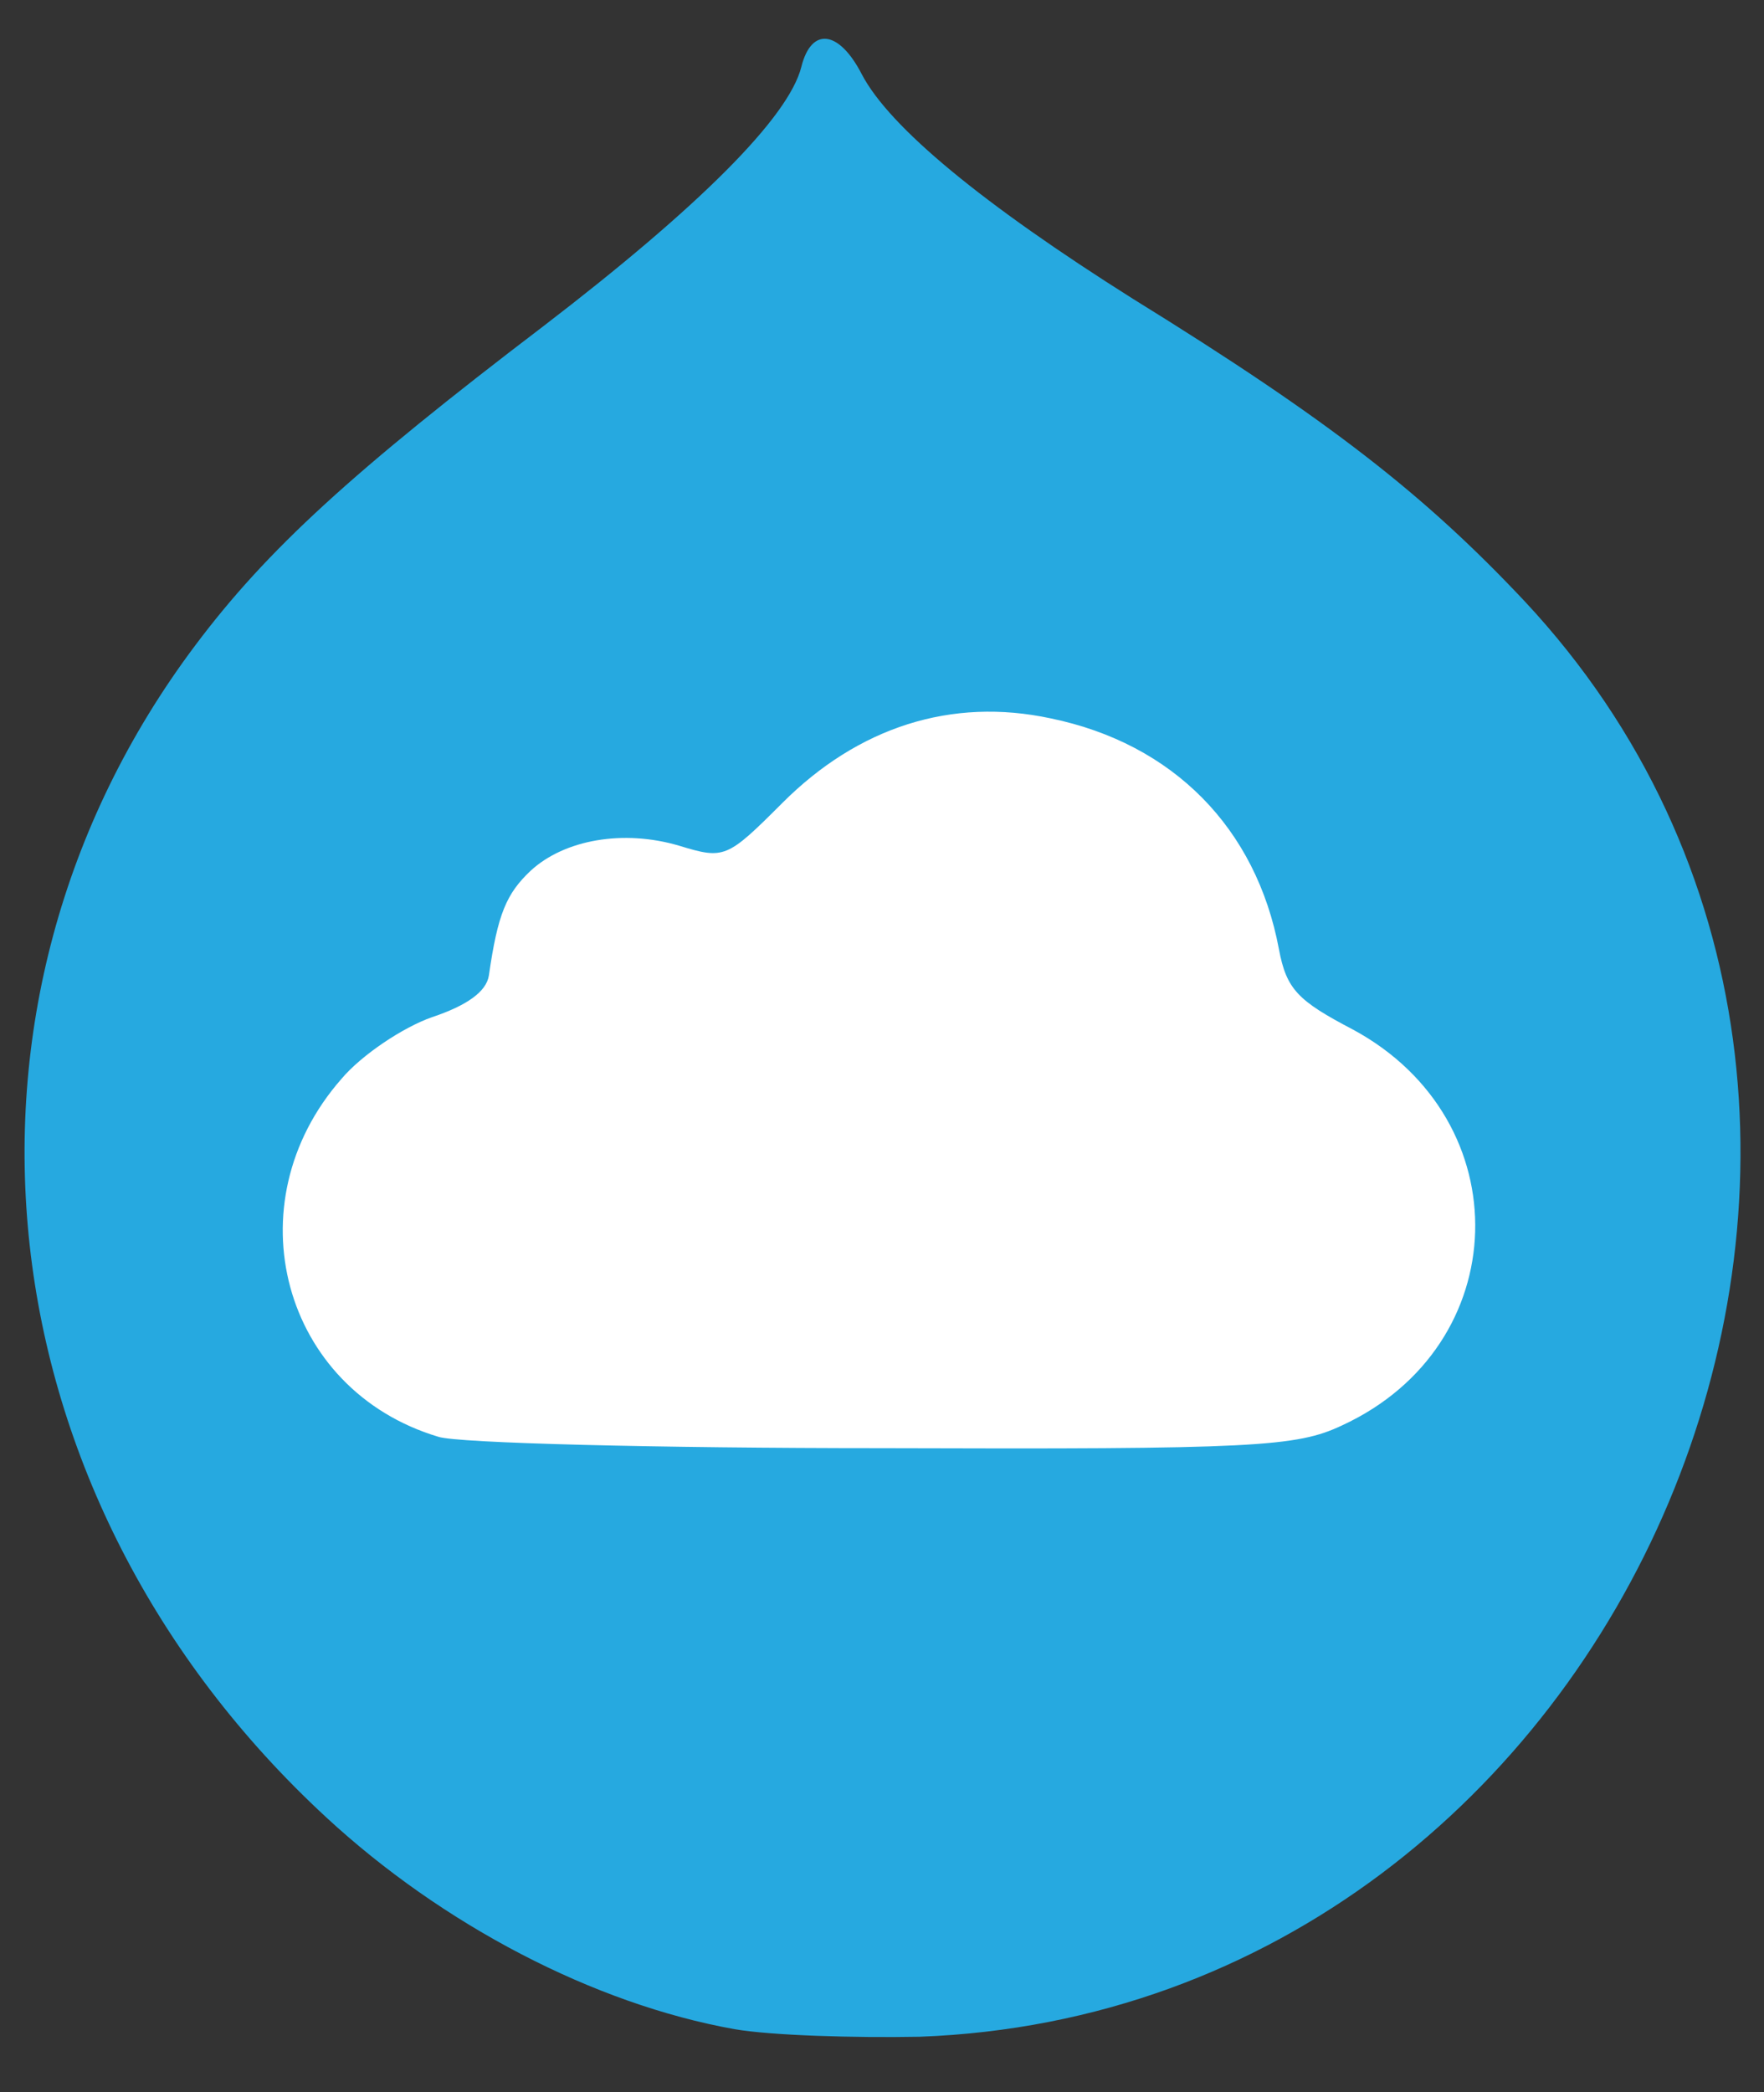 <?xml version="1.0" encoding="utf-8"?>
<svg version="1.0" xmlns="http://www.w3.org/2000/svg" width="140px" height="166px" viewBox="0 0 1400 1660" preserveAspectRatio="xMidYMid meet">
  <rect x="0" y="0" width="1400" height="1660" fill="#333333" stroke="none"/>
  <g id="layer1" fill="#ffffff" stroke="none">
    <path d="M347 1160 c-39 -12 -95 -56 -117 -92 -44 -73 -32 -154 31 -223 23 -24 56 -49 75 -55 23 -8 34 -18 34 -31 0 -74 91 -133 167 -108 32 10 36 9 69 -25 40 -41 71 -59 132 -76 119 -32 261 59 294 187 8 35 18 48 47 62 89 46 133 151 100 238 -15 40 -67 92 -114 114 -36 17 -69 19 -365 18 -179 0 -338 -5 -353 -9z"/>
  </g>
  <g id="layer2" fill="#26a9e0" stroke="none">
    <path d="M583 1610 c-112 -20 -232 -83 -324 -168 -275 -254 -318 -645 -104 -930 57 -76 125 -138 276 -253 124 -95 195 -166 205 -206 8 -32 30 -29 48 6 22 42 96 103 215 178 157 97 232 156 311 240 382 409 83 1118 -480 1139 -52 1 -118 -1 -147 -6z m482 -479 c137 -63 142 -242 9 -314 -44 -23 -53 -32 -59 -64 -18 -96 -84 -163 -181 -183 -79 -17 -153 7 -213 67 -44 44 -46 45 -82 34 -44 -13 -91 -5 -118 20 -19 18 -26 34 -33 83 -2 13 -18 24 -45 33 -23 8 -56 30 -72 49 -87 99 -47 247 77 284 15 5 173 9 352 9 296 1 329 -1 365 -18z"/>
  </g>
</svg>
